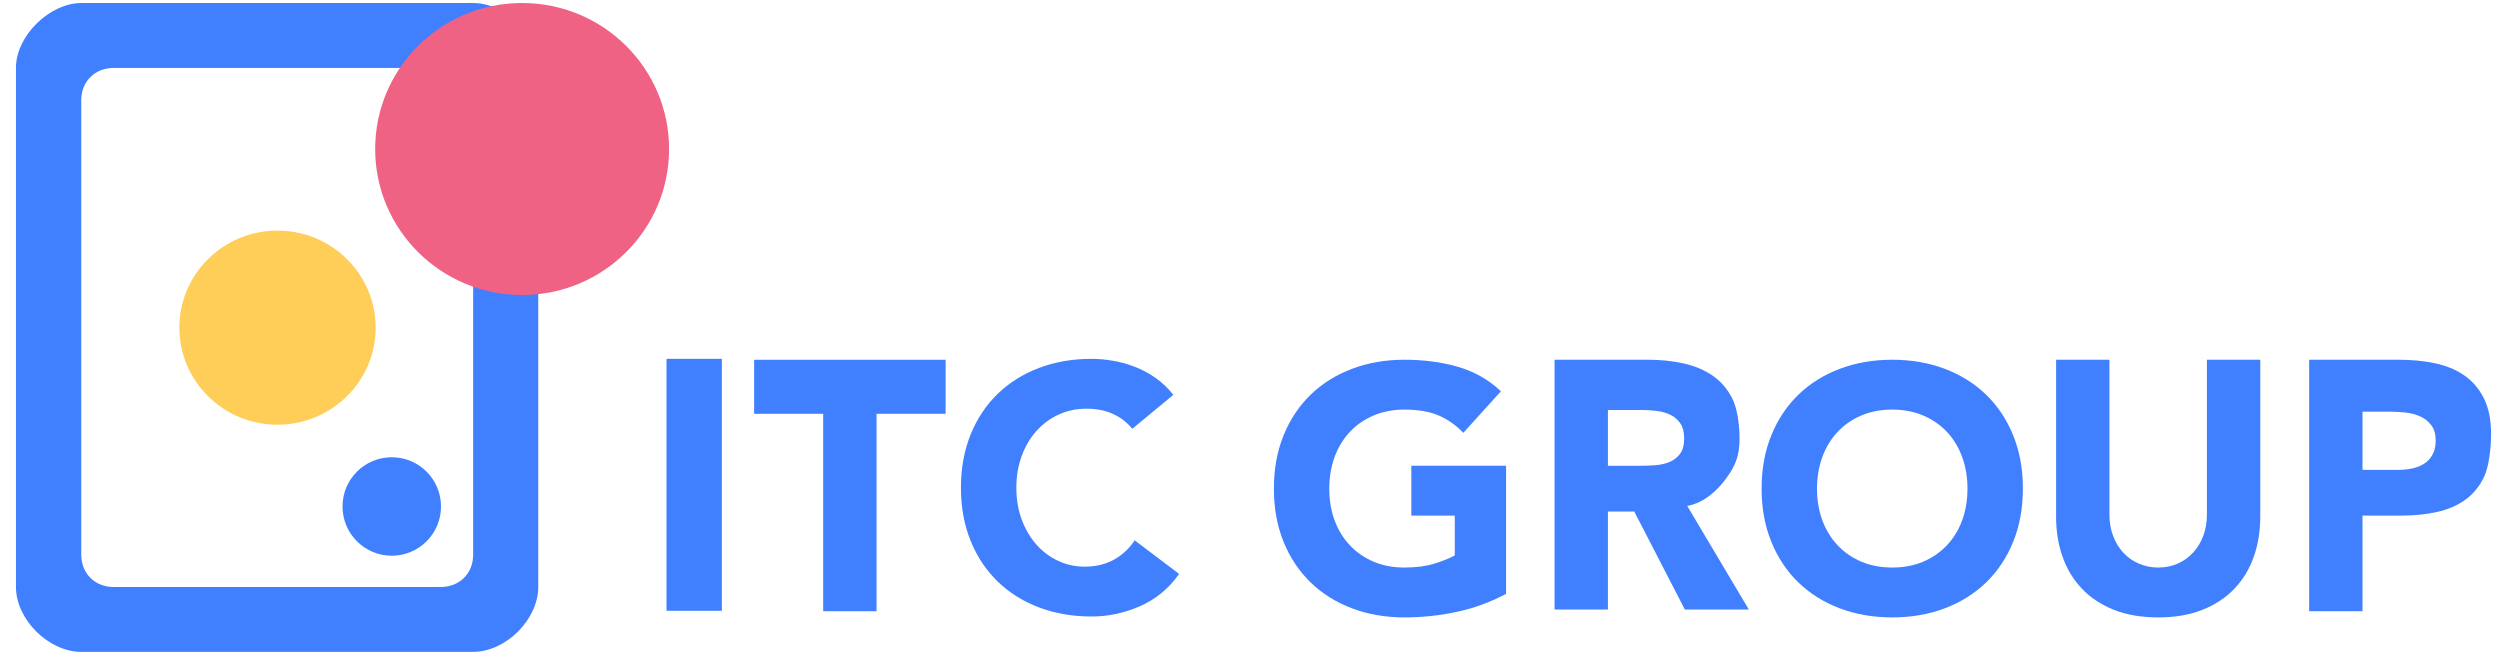 <svg width="131" height="35" viewBox="0 0 131 35" fill="none" xmlns="http://www.w3.org/2000/svg">
<path fill-rule="evenodd" clip-rule="evenodd" d="M34.925 32.006H37.825V18.803H34.925V32.006Z" fill="#4080FF"/>
<path fill-rule="evenodd" clip-rule="evenodd" d="M43.136 21.683H39.516V18.852H49.551V21.683H45.931V32.028H43.136V21.683Z" fill="#4080FF"/>
<path fill-rule="evenodd" clip-rule="evenodd" d="M59.331 22.469C59.057 22.13 58.72 21.87 58.319 21.689C57.919 21.507 57.456 21.416 56.93 21.416C56.405 21.416 55.918 21.52 55.47 21.725C55.022 21.931 54.634 22.218 54.305 22.587C53.976 22.956 53.719 23.395 53.534 23.903C53.349 24.411 53.257 24.961 53.257 25.555C53.257 26.16 53.349 26.713 53.534 27.216C53.719 27.717 53.973 28.153 54.296 28.521C54.618 28.89 54.998 29.178 55.434 29.383C55.87 29.589 56.338 29.693 56.84 29.693C57.414 29.693 57.922 29.571 58.364 29.33C58.806 29.087 59.17 28.748 59.457 28.314L61.786 30.073C61.249 30.836 60.568 31.399 59.743 31.762C58.919 32.124 58.071 32.305 57.199 32.305C56.206 32.305 55.293 32.148 54.457 31.833C53.62 31.519 52.898 31.068 52.289 30.482C51.68 29.894 51.205 29.184 50.864 28.349C50.524 27.514 50.353 26.582 50.353 25.555C50.353 24.526 50.524 23.595 50.864 22.76C51.205 21.924 51.68 21.213 52.289 20.627C52.898 20.041 53.62 19.59 54.457 19.276C55.293 18.96 56.206 18.803 57.199 18.803C57.557 18.803 57.931 18.837 58.319 18.903C58.707 18.969 59.09 19.075 59.467 19.221C59.842 19.366 60.203 19.559 60.551 19.801C60.896 20.044 61.207 20.339 61.482 20.691L59.331 22.469Z" fill="#4080FF"/>
<path fill-rule="evenodd" clip-rule="evenodd" d="M78.919 31.119C78.095 31.555 77.234 31.869 76.338 32.062C75.442 32.255 74.528 32.352 73.596 32.352C72.605 32.352 71.69 32.196 70.855 31.88C70.019 31.566 69.296 31.115 68.686 30.529C68.078 29.942 67.602 29.231 67.261 28.396C66.922 27.561 66.751 26.63 66.751 25.601C66.751 24.574 66.922 23.641 67.261 22.807C67.602 21.971 68.078 21.262 68.686 20.674C69.296 20.087 70.019 19.637 70.855 19.323C71.69 19.008 72.605 18.85 73.596 18.85C74.612 18.85 75.547 18.974 76.401 19.222C77.255 19.471 78.005 19.897 78.65 20.502L76.679 22.68C76.296 22.28 75.866 21.978 75.388 21.772C74.91 21.567 74.314 21.463 73.596 21.463C72.999 21.463 72.458 21.567 71.975 21.772C71.491 21.978 71.075 22.266 70.729 22.635C70.383 23.004 70.118 23.442 69.931 23.95C69.746 24.458 69.654 25.008 69.654 25.601C69.654 26.206 69.746 26.76 69.931 27.263C70.118 27.764 70.383 28.201 70.729 28.569C71.075 28.937 71.491 29.225 71.975 29.431C72.458 29.636 72.999 29.739 73.596 29.739C74.206 29.739 74.732 29.67 75.174 29.531C75.615 29.392 75.968 29.25 76.23 29.105V27.017H73.954V24.403H78.919V31.119Z" fill="#4080FF"/>
<path fill-rule="evenodd" clip-rule="evenodd" d="M84.255 24.407H85.904C86.154 24.407 86.42 24.397 86.701 24.38C86.981 24.361 87.235 24.307 87.462 24.216C87.689 24.125 87.877 23.983 88.027 23.789C88.176 23.597 88.25 23.325 88.25 22.973C88.25 22.645 88.184 22.387 88.053 22.192C87.922 21.998 87.755 21.851 87.552 21.748C87.349 21.645 87.115 21.576 86.853 21.539C86.591 21.502 86.333 21.485 86.082 21.485H84.255V24.407ZM81.458 18.85H86.368C87.014 18.85 87.627 18.912 88.206 19.04C88.785 19.167 89.293 19.379 89.729 19.675C90.165 19.972 90.511 20.371 90.768 20.873C91.026 21.375 91.153 22.241 91.153 22.992C91.153 23.899 90.92 24.43 90.455 25.064C89.99 25.701 89.308 26.343 88.412 26.512L91.638 31.938H88.286L85.635 26.803H84.255V31.938H81.458V18.85Z" fill="#4080FF"/>
<path fill-rule="evenodd" clip-rule="evenodd" d="M95.211 25.601C95.211 26.207 95.304 26.76 95.49 27.263C95.675 27.764 95.941 28.2 96.287 28.568C96.634 28.937 97.047 29.225 97.533 29.431C98.016 29.636 98.556 29.739 99.154 29.739C99.751 29.739 100.292 29.636 100.775 29.431C101.26 29.225 101.674 28.937 102.022 28.568C102.368 28.2 102.633 27.764 102.818 27.263C103.004 26.76 103.096 26.207 103.096 25.601C103.096 25.008 103.004 24.458 102.818 23.95C102.633 23.442 102.368 23.004 102.022 22.635C101.674 22.266 101.26 21.978 100.775 21.772C100.292 21.567 99.751 21.463 99.154 21.463C98.556 21.463 98.016 21.567 97.533 21.772C97.047 21.978 96.634 22.266 96.287 22.635C95.941 23.004 95.675 23.442 95.49 23.95C95.304 24.458 95.211 25.008 95.211 25.601ZM92.308 25.601C92.308 24.573 92.478 23.641 92.82 22.807C93.159 21.971 93.635 21.26 94.244 20.674C94.853 20.087 95.576 19.637 96.413 19.323C97.248 19.008 98.162 18.85 99.154 18.85C100.145 18.85 101.06 19.008 101.897 19.323C102.731 19.637 103.454 20.087 104.065 20.674C104.673 21.26 105.149 21.971 105.488 22.807C105.829 23.641 105.999 24.573 105.999 25.601C105.999 26.63 105.829 27.561 105.488 28.396C105.149 29.231 104.673 29.942 104.065 30.529C103.454 31.115 102.731 31.566 101.897 31.88C101.06 32.194 100.145 32.352 99.154 32.352C98.162 32.352 97.248 32.194 96.413 31.88C95.576 31.566 94.853 31.115 94.244 30.529C93.635 29.942 93.159 29.231 92.82 28.396C92.478 27.561 92.308 26.63 92.308 25.601Z" fill="#4080FF"/>
<path fill-rule="evenodd" clip-rule="evenodd" d="M118.438 27.072C118.438 27.834 118.324 28.536 118.097 29.176C117.871 29.818 117.532 30.375 117.085 30.846C116.636 31.319 116.078 31.687 115.408 31.954C114.74 32.22 113.969 32.352 113.098 32.352C112.213 32.352 111.436 32.22 110.767 31.954C110.098 31.687 109.539 31.319 109.092 30.846C108.644 30.375 108.306 29.818 108.079 29.176C107.852 28.536 107.739 27.834 107.739 27.072V18.85H110.534V26.962C110.534 27.362 110.597 27.731 110.723 28.07C110.848 28.409 111.024 28.702 111.251 28.949C111.478 29.198 111.749 29.391 112.066 29.53C112.384 29.669 112.726 29.74 113.098 29.74C113.468 29.74 113.807 29.669 114.119 29.53C114.429 29.391 114.698 29.198 114.924 28.949C115.152 28.702 115.329 28.409 115.454 28.07C115.579 27.731 115.642 27.362 115.642 26.962V18.85H118.438V27.072Z" fill="#4080FF"/>
<path fill-rule="evenodd" clip-rule="evenodd" d="M123.795 24.622H125.659C125.909 24.622 126.152 24.598 126.385 24.55C126.618 24.501 126.827 24.419 127.012 24.305C127.197 24.189 127.347 24.033 127.459 23.832C127.573 23.634 127.63 23.382 127.63 23.08C127.63 22.753 127.555 22.489 127.406 22.29C127.256 22.09 127.066 21.935 126.832 21.827C126.599 21.718 126.34 21.649 126.053 21.617C125.766 21.589 125.492 21.572 125.229 21.572H123.795V24.622ZM121 18.85H125.713C126.369 18.85 126.991 18.909 127.576 19.032C128.162 19.152 128.671 19.36 129.108 19.657C129.544 19.953 129.891 20.353 130.147 20.855C130.404 21.356 130.533 21.989 130.533 22.752C130.533 23.501 130.413 24.459 130.175 24.966C129.936 25.474 129.608 25.881 129.189 26.182C128.771 26.485 128.275 26.7 127.702 26.827C127.129 26.953 126.507 27.017 125.838 27.017H123.795V32.026H121V18.85Z" fill="#4080FF"/>
<path d="M4.258 0.158H24.793C26.504 0.158 28.204 1.858 28.204 3.558V30.76C28.204 32.46 26.504 34.158 24.793 34.158H4.258C2.547 34.158 0.836 32.46 0.836 30.76L0.836 3.558C0.836 1.858 2.618 0.158 4.258 0.158ZM5.969 3.558C4.973 3.558 4.258 4.262 4.258 5.258V29.06C4.258 30.056 4.973 30.76 5.969 30.76H23.081C24.077 30.76 24.793 30.056 24.793 29.06V5.258C24.793 4.262 24.077 3.558 23.081 3.558H5.969Z" fill="#4080FF"/>
<path d="M20.528 29.12C21.953 29.12 23.109 27.965 23.109 26.54C23.109 25.114 21.953 23.959 20.528 23.959C19.103 23.959 17.948 25.114 17.948 26.54C17.948 27.965 19.103 29.12 20.528 29.12Z" fill="#4080FF"/>
<path d="M14.548 22.255C17.389 22.251 19.689 19.971 19.685 17.163C19.681 14.354 17.376 12.08 14.535 12.083C11.694 12.087 9.395 14.367 9.398 17.175C9.402 19.984 11.707 22.258 14.548 22.255Z" fill="#FFCE59"/>
<path d="M27.359 15.459C31.612 15.459 35.06 12.034 35.06 7.809C35.06 3.583 31.612 0.158 27.359 0.158C23.107 0.158 19.659 3.583 19.659 7.809C19.659 12.034 23.107 15.459 27.359 15.459Z" fill="#F06283"/>
</svg>

